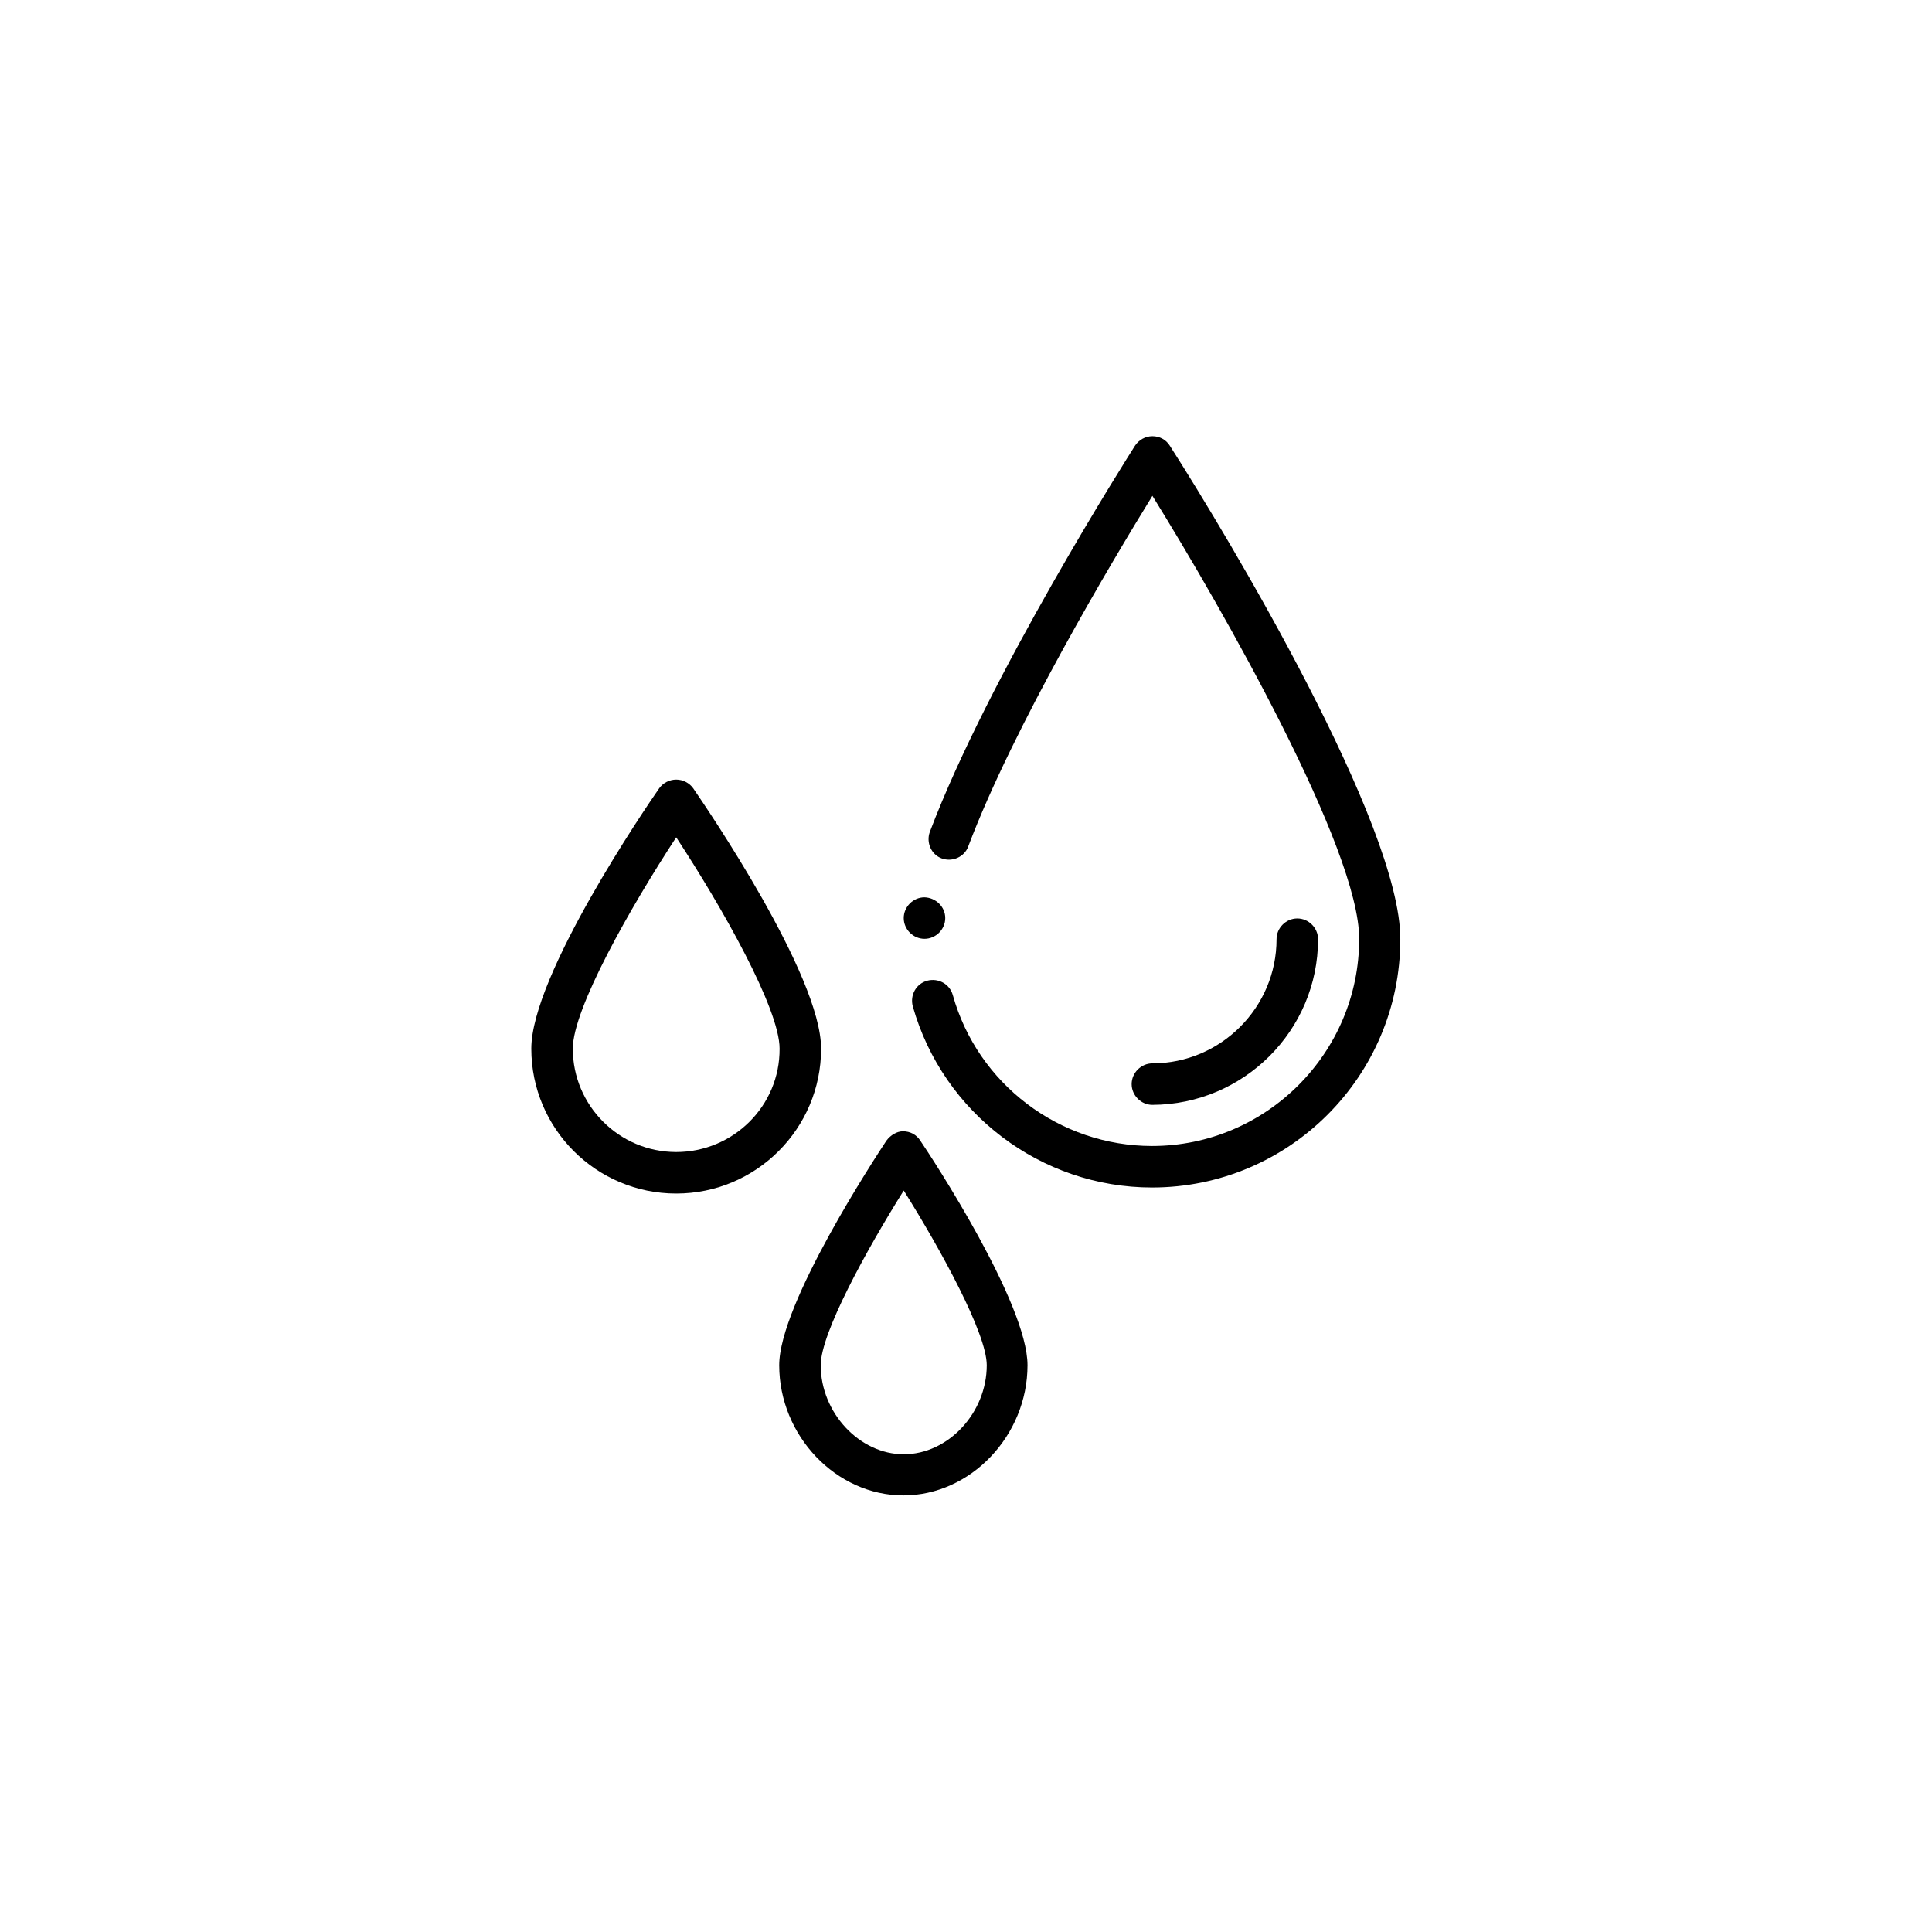<?xml version="1.0" encoding="utf-8"?>
<!-- Generator: Adobe Illustrator 24.0.1, SVG Export Plug-In . SVG Version: 6.00 Build 0)  -->
<svg version="1.1" id="Ebene_1" xmlns="http://www.w3.org/2000/svg" xmlns:xlink="http://www.w3.org/1999/xlink" x="0px" y="0px"
	 viewBox="0 0 512 512" style="enable-background:new 0 0 512 512;" xml:space="preserve">
<g>
	<path d="M349.3,248.9c0-3-2.5-5.5-5.5-5.5s-5.5,2.5-5.5,5.5c0,18.1-14.8,32.9-32.9,32.9c-3,0-5.5,2.5-5.5,5.5c0,3,2.5,5.5,5.5,5.5
		C329.6,292.7,349.3,273.1,349.3,248.9z"/>
	<path d="M234.9,302.3c-2.9,4.4-28.4,43.2-28.4,59.5c0,18.7,15.1,34.5,32.9,34.5s32.9-15.8,32.9-34.5c0-16.4-25.4-55.1-28.4-59.5
		c-1-1.6-2.7-2.5-4.6-2.5C237.7,299.8,236,300.8,234.9,302.3z M261.5,361.8c0,12.6-10.2,23.6-22,23.6c-11.7,0-22-11-22-23.6
		c0-8.5,12.1-30.5,22-46.3C249.4,331.3,261.5,353.4,261.5,361.8z"/>
	<path d="M179.2,206.6c-1.8,0-3.5,0.9-4.5,2.3c-3.5,5-33.9,49.6-33.9,69c0,21.2,17.2,38.4,38.4,38.4s38.4-17.2,38.4-38.4
		c0-19.4-30.4-63.9-33.9-69C182.7,207.5,181,206.6,179.2,206.6z M179.2,305.3c-15.1,0-27.4-12.3-27.4-27.4c0-10.6,15.3-37.5,27.4-56
		c12.1,18.4,27.4,45.4,27.4,56C206.7,293.1,194.3,305.3,179.2,305.3z"/>
	<path d="M250.5,243.3c0,3-2.5,5.5-5.5,5.5c-3,0-5.5-2.5-5.5-5.5s2.5-5.5,5.5-5.5C248,237.9,250.5,240.3,250.5,243.3z"/>
	<path d="M310,118.1c-1-1.6-2.7-2.5-4.6-2.5c-1.9,0-3.6,1-4.6,2.5c-1.6,2.5-38.8,61.1-54.4,102.4c-1,2.8,0.4,6,3.2,7
		c2.8,1,6-0.4,7-3.2c12-31.8,38.2-75.7,48.8-92.9c18.8,30.3,54.8,93.6,54.8,117.4c0,30.2-24.6,54.9-54.9,54.9
		c-24.5,0-46.2-16.4-52.8-40c-0.8-2.9-3.8-4.6-6.8-3.8c-2.9,0.8-4.6,3.8-3.8,6.8c8,28.3,34,48,63.4,48c36.3,0,65.8-29.5,65.8-65.8
		C371.2,218.6,325.7,142.6,310,118.1z"/>
</g>
</svg>
